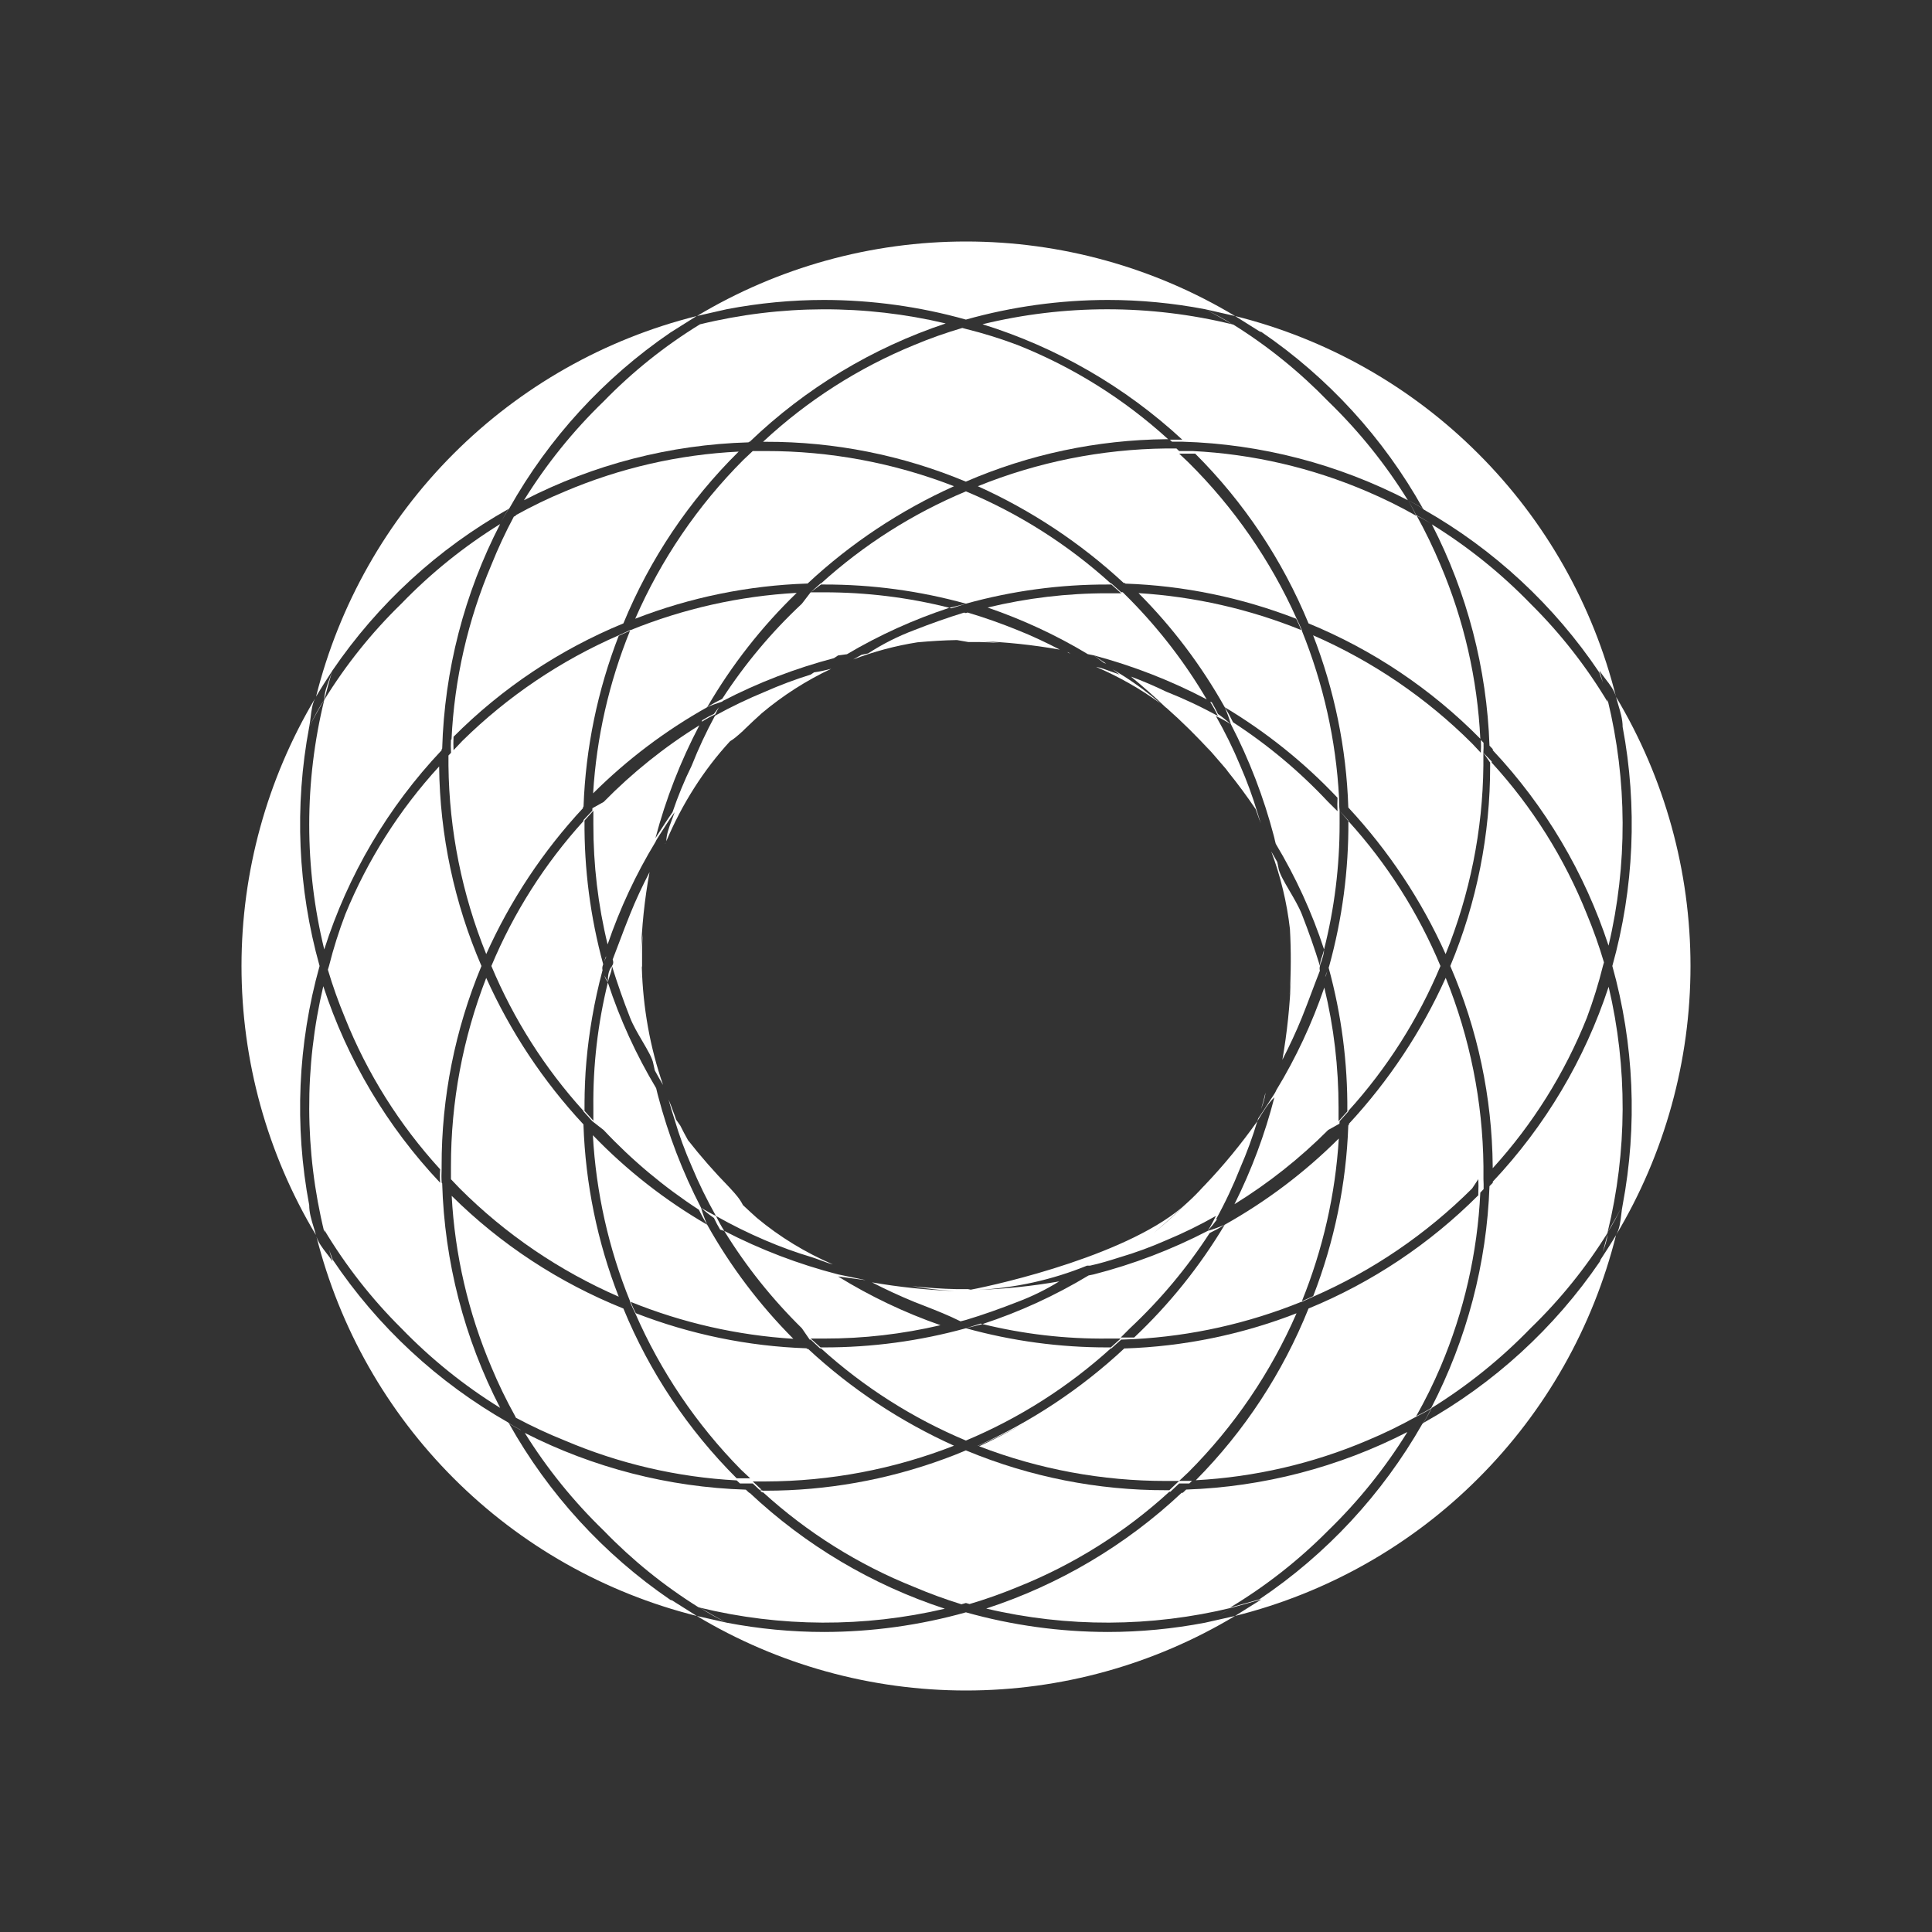<svg width="24" height="24" viewBox="0 0 24 24" fill="none" xmlns="http://www.w3.org/2000/svg">
<rect x="0" y="0" width="24" height="24" fill="#333333" stroke="none"/>
<path d="M16.75 10.032C17.249 10.569 17.658 11.183 17.958 11.852C18.259 11.108 18.419 10.315 18.427 9.512V9.351L18.511 9.473V9.512C18.513 10.366 18.345 11.212 18.016 12C18.356 12.786 18.535 13.631 18.543 14.487V14.512C19.042 13.964 19.438 13.331 19.713 12.642C19.791 12.432 19.858 12.218 19.912 12L19.925 11.955C19.865 11.752 19.794 11.552 19.713 11.357C19.436 10.663 19.035 10.024 18.53 9.473L18.531 9.46L18.427 9.351C18.43 9.31 18.43 9.268 18.429 9.227L18.396 9.192C18.399 9.245 18.399 9.298 18.395 9.351L18.286 9.235C17.718 8.668 17.048 8.213 16.312 7.892C16.577 8.574 16.725 9.295 16.749 10.026L16.75 10.032Z" fill="white"/>
<path d="M18.544 9.32C19.196 10.014 19.686 10.843 19.982 11.747C20.219 10.743 20.215 9.697 19.971 8.695L19.969 8.689C19.97 8.7 19.971 8.711 19.971 8.721C19.703 8.275 19.382 7.865 19.012 7.499C18.646 7.122 18.235 6.791 17.787 6.514C18.226 7.367 18.47 8.305 18.503 9.263L18.544 9.306L18.544 9.32Z" fill="white"/>
<path d="M19.911 15.55C19.931 15.478 19.95 15.406 19.969 15.335C19.963 15.406 19.938 15.478 19.911 15.55Z" fill="white"/>
<path fill-rule="evenodd" clip-rule="evenodd" d="M9.056 14.745C8.875 14.56 8.705 14.366 8.546 14.163C8.513 14.104 8.481 14.044 8.451 13.983C8.433 13.958 8.416 13.934 8.399 13.909C8.388 13.873 8.375 13.838 8.361 13.803C8.353 13.781 8.345 13.759 8.337 13.737C8.326 13.711 8.316 13.685 8.305 13.659C8.327 13.742 8.354 13.826 8.38 13.909C8.438 14.106 8.509 14.299 8.592 14.487C8.68 14.699 8.781 14.905 8.894 15.105C8.83 15.074 8.768 15.04 8.708 15.002C8.479 14.559 8.3 14.093 8.174 13.611C8.172 13.603 8.17 13.595 8.168 13.588C8.163 13.564 8.157 13.541 8.151 13.518C7.903 13.104 7.701 12.664 7.551 12.205C7.556 12.176 7.566 12.148 7.575 12.12C7.589 12.081 7.602 12.041 7.602 12C7.669 12.217 7.744 12.431 7.827 12.642C7.863 12.735 7.924 12.839 7.981 12.936C8.046 13.047 8.106 13.149 8.116 13.215C8.121 13.242 8.127 13.269 8.134 13.297C8.167 13.358 8.201 13.418 8.237 13.478C8.074 13.011 7.987 12.513 7.973 12.018L7.976 12V11.858C7.976 11.774 7.979 11.69 7.982 11.605C7.973 11.689 7.966 11.774 7.962 11.858C7.971 11.514 8.007 11.172 8.069 10.834C7.98 11.006 7.898 11.179 7.827 11.357C7.783 11.465 7.741 11.576 7.698 11.69C7.67 11.765 7.641 11.841 7.611 11.919C7.621 11.945 7.622 11.972 7.602 12C7.551 12.07 7.551 12.135 7.551 12.205C7.543 12.184 7.532 12.163 7.521 12.142L7.509 12.118C7.516 12.146 7.529 12.175 7.551 12.205C7.426 12.715 7.365 13.237 7.371 13.761V13.922L7.261 13.8C7.26 13.634 7.265 13.469 7.276 13.303C7.266 13.446 7.26 13.588 7.259 13.731C7.261 13.365 7.293 13 7.356 12.639C7.39 12.442 7.433 12.246 7.485 12.052C7.481 12.035 7.481 12.018 7.486 12C7.488 11.992 7.491 11.985 7.493 11.978C7.334 11.396 7.256 10.796 7.261 10.193L7.371 10.071V10.238C7.37 10.741 7.429 11.243 7.548 11.732C7.7 11.287 7.899 10.86 8.143 10.458C8.15 10.442 8.158 10.427 8.168 10.412L8.196 10.368C8.256 10.274 8.313 10.184 8.38 10.09C8.369 10.124 8.356 10.159 8.343 10.193C8.311 10.279 8.279 10.364 8.277 10.45C8.471 9.99 8.742 9.562 9.069 9.208C9.114 9.181 9.152 9.149 9.19 9.115C9.211 9.095 9.232 9.075 9.254 9.055L9.197 9.109C9.208 9.099 9.219 9.088 9.231 9.078L9.254 9.055C9.322 8.988 9.393 8.924 9.463 8.86C9.727 8.638 10.017 8.453 10.325 8.308C10.255 8.326 10.184 8.343 10.113 8.352L10.071 8.38C9.878 8.44 9.689 8.511 9.505 8.592C9.292 8.68 9.084 8.779 8.882 8.891C8.773 9.092 8.676 9.299 8.592 9.512C8.5 9.699 8.421 9.893 8.354 10.09C8.292 10.178 8.239 10.261 8.184 10.347L8.142 10.412C8.271 9.925 8.454 9.455 8.688 9.01C8.255 9.278 7.856 9.598 7.499 9.962L7.359 10.04L7.358 10.071L7.248 10.187V10.2C6.767 10.73 6.38 11.339 6.104 12C6.38 12.66 6.767 13.269 7.248 13.8V13.806L7.358 13.928L7.499 14.038C7.852 14.414 8.249 14.746 8.682 15.028C8.713 15.092 8.747 15.154 8.785 15.214C8.262 14.911 7.784 14.537 7.365 14.102C7.404 14.811 7.56 15.508 7.827 16.165V16.172C7.846 16.22 7.867 16.267 7.891 16.313C8.206 17.035 8.65 17.693 9.203 18.255L9.319 18.364H9.151C8.547 17.761 8.068 17.044 7.744 16.255C6.947 15.935 6.221 15.46 5.611 14.855C5.65 15.587 5.817 16.307 6.104 16.982C6.191 17.191 6.29 17.395 6.4 17.593L6.409 17.612C6.606 17.717 6.809 17.812 7.017 17.895C7.694 18.183 8.416 18.351 9.151 18.39L9.192 18.428H9.351L9.433 18.506H9.46L9.351 18.403H9.511C10.312 18.401 11.106 18.251 11.851 17.959C11.186 17.659 10.574 17.254 10.039 16.757H10.026L10.018 16.749C9.292 16.724 8.575 16.576 7.898 16.313C7.874 16.267 7.852 16.22 7.834 16.172C8.478 16.433 9.161 16.588 9.855 16.631C9.436 16.21 9.075 15.733 8.785 15.214C8.755 15.145 8.729 15.074 8.708 15.002C8.759 15.048 8.813 15.091 8.869 15.13C8.892 15.18 8.918 15.228 8.946 15.275C8.963 15.281 8.98 15.286 8.997 15.291C9.268 15.732 9.592 16.137 9.961 16.5L10.058 16.641H10.071L10.186 16.75H10.199C10.73 17.231 11.338 17.618 11.999 17.895C12.66 17.618 13.268 17.231 13.799 16.75H13.806L13.928 16.641L14.088 16.635C14.801 16.597 15.503 16.44 16.165 16.172H16.172L16.313 16.108C17.049 15.787 17.718 15.331 18.287 14.764L18.364 14.648C18.367 14.704 18.367 14.759 18.364 14.815V14.848C17.761 15.452 17.044 15.931 16.255 16.255C15.935 17.052 15.46 17.777 14.855 18.388C15.587 18.348 16.307 18.182 16.982 17.895C17.191 17.808 17.394 17.709 17.592 17.599C17.656 17.568 17.719 17.534 17.779 17.496C17.748 17.56 17.714 17.623 17.676 17.683L17.67 17.686C17.172 18.56 16.479 19.308 15.644 19.868L15.278 19.971C15.723 19.704 16.133 19.382 16.499 19.013C16.876 18.647 17.207 18.236 17.483 17.789C16.631 18.227 15.692 18.471 14.735 18.504L14.693 18.544H14.679C13.985 19.196 13.156 19.687 12.251 19.982C13.255 20.219 14.301 20.215 15.304 19.971L15.278 19.986C15.226 20.017 15.173 20.047 15.119 20.078C15.181 20.043 15.243 20.008 15.304 19.971L15.67 19.868L15.342 20.074L14.969 20.158C14.571 20.234 14.166 20.273 13.761 20.273C13.165 20.272 12.572 20.19 11.999 20.029C11.426 20.19 10.833 20.272 10.238 20.273C9.832 20.273 9.427 20.234 9.029 20.158C8.919 20.102 8.815 20.041 8.711 19.98L8.695 19.971C9.694 20.214 10.736 20.219 11.737 19.984C10.833 19.688 10.005 19.196 9.312 18.544H9.306L9.265 18.505C8.308 18.475 7.371 18.234 6.519 17.8C6.795 18.243 7.124 18.65 7.499 19.013C7.851 19.377 8.246 19.697 8.675 19.965L8.695 19.971C8.802 20.041 8.913 20.103 9.029 20.158L8.656 20.074L8.348 19.88L8.329 19.875C7.5 19.309 6.813 18.558 6.323 17.683C6.37 17.712 6.419 17.74 6.469 17.765L6.466 17.761C6.415 17.735 6.365 17.707 6.316 17.676L6.312 17.67C5.438 17.173 4.691 16.48 4.131 15.645C4.12 15.61 4.107 15.576 4.094 15.541L4.087 15.521C4.101 15.571 4.115 15.62 4.131 15.67C4.109 15.636 4.083 15.602 4.057 15.569C4.006 15.503 3.955 15.437 3.931 15.361C4.218 16.498 4.807 17.535 5.636 18.364C6.469 19.198 7.513 19.788 8.656 20.074C9.666 20.68 10.823 21 12 21C13.178 21 14.332 20.68 15.342 20.074C16.486 19.788 17.531 19.198 18.364 18.364C19.198 17.531 19.789 16.487 20.075 15.343C20.68 14.333 21 13.178 21 12C21 10.823 20.68 9.667 20.075 8.657C19.789 7.514 19.198 6.469 18.364 5.636C17.531 4.802 16.486 4.211 15.343 3.926C14.333 3.32 13.178 3 12 3C10.823 3 9.668 3.32 8.659 3.925L9.029 3.841C9.428 3.765 9.832 3.726 10.238 3.726C10.833 3.727 11.426 3.809 11.999 3.97C12.572 3.809 13.165 3.727 13.761 3.726C14.166 3.726 14.571 3.765 14.969 3.841C15.083 3.9 15.194 3.962 15.304 4.028C14.286 3.78 13.223 3.78 12.205 4.028C13.129 4.315 13.977 4.805 14.687 5.462H14.533L14.559 5.487H14.693C15.668 5.516 16.623 5.765 17.489 6.214C17.527 6.276 17.562 6.341 17.592 6.407C17.395 6.294 17.19 6.194 16.982 6.105C16.294 5.81 15.561 5.64 14.815 5.603H14.648L14.614 5.571H14.487C13.684 5.58 12.891 5.739 12.147 6.04C12.812 6.34 13.424 6.746 13.959 7.242H13.973L13.981 7.25C14.707 7.275 15.423 7.423 16.101 7.686C16.125 7.732 16.146 7.779 16.165 7.827C15.52 7.566 14.838 7.411 14.143 7.368C14.563 7.789 14.923 8.266 15.214 8.785C15.244 8.854 15.27 8.925 15.291 8.997C15.24 8.952 15.186 8.908 15.13 8.869C15.106 8.82 15.081 8.771 15.053 8.724L15.033 8.718C15.069 8.775 15.101 8.834 15.13 8.895C14.922 8.78 14.707 8.679 14.487 8.592C14.344 8.523 14.198 8.46 14.049 8.405C14.197 8.526 14.34 8.652 14.478 8.785C14.483 8.789 14.489 8.793 14.494 8.797C14.688 8.969 14.873 9.152 15.047 9.344C15.005 9.295 14.962 9.246 14.918 9.199C15 9.286 15.079 9.376 15.156 9.467C15.181 9.496 15.206 9.525 15.231 9.554C15.239 9.565 15.248 9.576 15.256 9.588C15.376 9.737 15.491 9.892 15.598 10.051C15.61 10.086 15.623 10.122 15.636 10.158C15.645 10.181 15.653 10.205 15.662 10.228C15.649 10.187 15.636 10.147 15.624 10.106L15.619 10.09C15.56 9.893 15.489 9.7 15.407 9.512C15.319 9.3 15.218 9.094 15.104 8.895C15.168 8.925 15.231 8.959 15.291 8.997C15.52 9.44 15.699 9.906 15.825 10.388C15.827 10.396 15.829 10.404 15.831 10.412C15.836 10.435 15.841 10.459 15.848 10.482C16.096 10.895 16.298 11.335 16.448 11.794C16.443 11.823 16.433 11.85 16.424 11.878C16.41 11.918 16.397 11.957 16.397 12C16.332 11.787 16.255 11.569 16.172 11.357C16.135 11.264 16.074 11.16 16.017 11.063C15.952 10.952 15.893 10.85 15.882 10.785C15.878 10.759 15.872 10.733 15.866 10.707C15.842 10.663 15.817 10.62 15.792 10.577C15.908 10.886 15.986 11.209 16.024 11.54C16.039 11.811 16.038 12.083 16.021 12.354C16.028 12.283 16.033 12.212 16.037 12.141C16.025 12.484 15.989 12.827 15.93 13.166C16.018 12.993 16.1 12.82 16.172 12.642C16.215 12.536 16.256 12.427 16.298 12.315C16.33 12.231 16.362 12.145 16.396 12.059C16.392 12.039 16.391 12.02 16.397 12C16.402 11.978 16.41 11.957 16.417 11.936C16.432 11.889 16.448 11.843 16.448 11.794C16.577 11.284 16.642 10.758 16.641 10.232V10.071L16.75 10.2C16.754 10.807 16.674 11.414 16.512 12C16.51 12.007 16.508 12.014 16.505 12.022C16.664 12.603 16.742 13.203 16.737 13.806L16.628 13.928V13.761C16.628 13.258 16.57 12.757 16.451 12.268C16.299 12.712 16.1 13.139 15.856 13.54C15.849 13.557 15.841 13.572 15.831 13.588L15.781 13.664C15.732 13.741 15.684 13.815 15.63 13.893L15.619 13.928C15.419 14.211 15.199 14.479 14.96 14.729C14.954 14.734 14.949 14.74 14.944 14.745C14.88 14.816 14.816 14.88 14.745 14.944C14.069 15.575 12.432 15.951 12.059 16.021L12.024 16.014H11.88C11.696 16.01 11.512 15.997 11.33 15.977C11.504 16.008 11.681 16.028 11.858 16.037C11.514 16.025 11.171 15.989 10.832 15.93C11.003 16.018 11.178 16.099 11.356 16.172C11.401 16.19 11.447 16.208 11.494 16.226C11.637 16.282 11.784 16.34 11.932 16.414L11.999 16.397C12.212 16.333 12.43 16.255 12.642 16.172C12.822 16.104 12.995 16.019 13.158 15.918C12.822 15.977 12.482 16.012 12.141 16.024C12.609 16.001 13.07 15.899 13.504 15.722H13.542C13.664 15.696 13.786 15.658 13.909 15.619C14.106 15.561 14.299 15.49 14.487 15.407C14.699 15.319 14.905 15.218 15.104 15.105C15.074 15.169 15.04 15.231 15.002 15.291C14.552 15.524 14.078 15.705 13.587 15.831L13.523 15.844C13.108 16.094 12.666 16.297 12.205 16.448L12.182 16.442L11.999 16.5C11.424 16.659 10.829 16.739 10.232 16.738H10.193L10.071 16.628H10.238C10.725 16.629 11.209 16.573 11.683 16.462C11.238 16.307 10.812 16.104 10.411 15.857L10.749 15.902L10.744 15.9L10.411 15.831C9.921 15.705 9.447 15.524 8.997 15.291C8.959 15.231 8.925 15.169 8.894 15.105C9.092 15.217 9.296 15.318 9.505 15.407C9.696 15.489 9.891 15.56 10.09 15.619C10.124 15.63 10.159 15.643 10.194 15.656C10.245 15.675 10.295 15.694 10.346 15.707C10.006 15.56 9.687 15.367 9.402 15.129C9.344 15.077 9.286 15.024 9.229 14.97C9.189 14.89 9.134 14.83 9.077 14.768L9.056 14.745ZM11.999 16.5C12.573 16.659 13.166 16.739 13.761 16.738H13.799L13.922 16.628H13.761C13.236 16.634 12.714 16.573 12.205 16.448L11.999 16.5ZM15.214 15.214C15.145 15.244 15.074 15.27 15.002 15.291C15.045 15.243 15.085 15.193 15.123 15.141L15.104 15.15C15.219 14.942 15.32 14.727 15.407 14.507C15.489 14.318 15.56 14.125 15.619 13.928C15.696 13.8 15.76 13.697 15.831 13.632C15.713 14.091 15.547 14.535 15.335 14.959C15.758 14.698 16.148 14.389 16.499 14.037L16.639 13.959L16.641 13.928L16.75 13.807V13.8C17.231 13.269 17.618 12.66 17.894 12C17.618 11.339 17.231 10.73 16.75 10.2V10.193L16.641 10.071C16.635 10.015 16.634 9.96 16.634 9.904C16.596 9.193 16.439 8.494 16.172 7.834V7.827C16.152 7.779 16.131 7.732 16.107 7.685C15.783 6.961 15.327 6.303 14.764 5.745L14.648 5.635H14.847C15.452 6.238 15.93 6.955 16.255 7.744C17.055 8.073 17.781 8.56 18.389 9.177C18.353 8.433 18.185 7.702 17.894 7.017C17.807 6.809 17.708 6.604 17.599 6.407C17.66 6.436 17.719 6.469 17.776 6.505C17.717 6.466 17.656 6.431 17.592 6.4C17.562 6.336 17.527 6.274 17.489 6.214C17.555 6.246 17.62 6.283 17.682 6.323L17.685 6.329C18.56 6.826 19.307 7.52 19.868 8.355C19.879 8.39 19.892 8.424 19.905 8.459L19.913 8.482C19.899 8.431 19.884 8.38 19.868 8.329C19.89 8.363 19.916 8.397 19.941 8.43C19.997 8.502 20.053 8.574 20.075 8.657C20.083 8.689 20.092 8.721 20.102 8.753C20.129 8.843 20.157 8.935 20.157 9.03C20.343 10.016 20.299 11.032 20.029 12C20.299 12.967 20.343 13.983 20.157 14.97C20.101 15.082 20.038 15.19 19.975 15.297L19.971 15.304C20.215 14.304 20.219 13.26 19.983 12.258C19.687 13.161 19.196 13.987 18.544 14.679L18.544 14.693L18.503 14.735C18.469 15.696 18.221 16.636 17.779 17.49C17.719 17.528 17.656 17.562 17.592 17.593C17.704 17.395 17.805 17.191 17.894 16.982C18.186 16.295 18.354 15.561 18.389 14.815L18.43 14.772C18.431 14.731 18.43 14.69 18.428 14.648V14.487C18.419 13.685 18.26 12.891 17.959 12.147C17.659 12.813 17.253 13.425 16.757 13.96V13.973L16.749 13.981C16.724 14.707 16.576 15.424 16.313 16.101L16.172 16.165C16.433 15.52 16.589 14.838 16.631 14.143C16.21 14.563 15.733 14.923 15.214 15.214ZM15.214 15.214C15.154 15.252 15.091 15.286 15.027 15.317C14.746 15.75 14.414 16.147 14.037 16.5L13.922 16.615H14.089C14.527 16.202 14.905 15.731 15.214 15.214ZM19.971 15.304L19.97 15.315C19.701 15.748 19.379 16.146 19.013 16.5C18.646 16.879 18.233 17.212 17.785 17.49C17.754 17.554 17.72 17.616 17.682 17.676C18.558 17.186 19.309 16.499 19.875 15.67L19.882 15.649C19.948 15.546 20.015 15.445 20.075 15.343C20.119 15.267 20.129 15.178 20.14 15.088C20.144 15.049 20.149 15.009 20.157 14.97C20.099 15.085 20.035 15.214 19.971 15.304ZM14.33 15.319C14.474 15.2 14.612 15.075 14.745 14.944C14.611 15.071 14.473 15.197 14.33 15.319ZM15.214 8.785C15.252 8.845 15.286 8.908 15.317 8.972C15.75 9.253 16.146 9.585 16.499 9.962L16.615 10.077C16.612 10.021 16.612 9.966 16.615 9.91C16.202 9.472 15.73 9.094 15.214 8.785ZM17.489 6.214C17.554 6.244 17.616 6.279 17.676 6.317C17.186 5.441 16.499 4.69 15.67 4.124L15.65 4.119L15.343 3.926L14.969 3.841C15.085 3.899 15.214 3.964 15.304 4.028L15.322 4.033C15.752 4.301 16.147 4.622 16.5 4.986C16.879 5.353 17.211 5.765 17.489 6.214ZM7.95 12.146L7.961 12.081L7.95 12.141L7.95 12.146Z" fill="white"/>
<path d="M15.719 13.578C15.704 13.645 15.686 13.711 15.665 13.778C15.691 13.71 15.714 13.643 15.72 13.575L15.719 13.578Z" fill="white"/>
<path d="M14.418 8.74C14.231 8.579 14.031 8.436 13.821 8.315L13.909 8.38C13.873 8.368 13.837 8.355 13.802 8.342C13.74 8.319 13.677 8.295 13.615 8.284C13.898 8.405 14.167 8.558 14.418 8.74Z" fill="white"/>
<path d="M12.419 7.986C12.326 7.975 12.234 7.967 12.141 7.963C12.485 7.974 12.827 8.01 13.166 8.07C12.994 7.981 12.821 7.899 12.642 7.828C12.443 7.747 12.232 7.672 12.02 7.609L11.999 7.616L11.976 7.61C11.771 7.673 11.561 7.747 11.356 7.828C11.156 7.903 10.964 8 10.784 8.117L10.703 8.134C10.667 8.153 10.632 8.173 10.598 8.192C10.855 8.094 11.123 8.022 11.397 7.979C11.56 7.964 11.724 7.954 11.887 7.951L12.031 7.976H12.175C12.256 7.978 12.338 7.981 12.419 7.986Z" fill="white"/>
<path fill-rule="evenodd" clip-rule="evenodd" d="M8.654 3.926C7.511 4.212 6.468 4.803 5.635 5.636C4.803 6.468 4.212 7.511 3.926 8.654C3.99 8.545 4.06 8.437 4.13 8.329C4.119 8.364 4.106 8.398 4.093 8.433C4.061 8.52 4.028 8.608 4.028 8.695C3.964 8.784 3.901 8.91 3.843 9.025L3.841 9.03C3.849 8.99 3.854 8.95 3.859 8.91C3.869 8.828 3.878 8.748 3.913 8.678C3.316 9.683 3 10.831 3 12C3 13.177 3.319 14.331 3.924 15.341C3.916 15.308 3.906 15.276 3.896 15.243C3.868 15.153 3.841 15.063 3.841 14.97C3.655 13.983 3.699 12.967 3.97 12C3.699 11.033 3.655 10.017 3.841 9.03C3.899 8.916 3.962 8.804 4.028 8.695C3.779 9.713 3.779 10.776 4.028 11.794C4.322 10.87 4.82 10.025 5.486 9.32L5.487 9.306L5.493 9.299C5.521 8.327 5.767 7.374 6.213 6.51C6.245 6.443 6.282 6.379 6.323 6.317L6.328 6.313C6.818 5.442 7.502 4.695 8.328 4.131L8.654 3.926ZM6.213 6.51C6.244 6.445 6.278 6.383 6.316 6.323C5.442 6.814 4.694 7.501 4.13 8.329C4.092 8.451 4.06 8.573 4.028 8.695C4.296 8.259 4.618 7.857 4.985 7.5C5.352 7.12 5.764 6.788 6.213 6.51Z" fill="white"/>
<path d="M11.722 18.126C11.813 18.093 11.903 18.058 11.992 18.021C11.945 18.04 11.897 18.059 11.849 18.078C11.899 18.058 11.949 18.038 11.999 18.017C12.002 18.018 12.005 18.02 12.007 18.021L12.015 18.024C12.799 18.348 13.639 18.514 14.487 18.512H14.526L14.648 18.396H14.808L14.774 18.428H14.648L14.539 18.531H14.526C13.974 19.036 13.336 19.437 12.642 19.714C12.446 19.795 12.247 19.866 12.044 19.926L11.999 19.913L11.943 19.929C11.744 19.867 11.548 19.796 11.356 19.714C10.665 19.438 10.029 19.039 9.479 18.538H9.466L9.439 18.513H9.467L9.473 18.518H9.512C10.266 18.518 11.014 18.385 11.722 18.126Z" fill="white"/>
<path d="M12.163 17.966C12.904 18.252 13.692 18.398 14.486 18.397H14.647L14.763 18.288C15.33 17.72 15.786 17.05 16.106 16.314C15.425 16.579 14.704 16.727 13.973 16.751L13.966 16.751C13.43 17.251 12.815 17.659 12.146 17.96L12.15 17.961C12.335 17.881 12.516 17.793 12.693 17.697C12.52 17.794 12.344 17.884 12.163 17.966Z" fill="white"/>
<path d="M8.269 10.469L8.264 10.477V10.482C8.266 10.477 8.268 10.473 8.269 10.469Z" fill="white"/>
<path d="M10.181 7.259L10.193 7.248H10.199C10.73 6.767 11.338 6.38 11.999 6.104C12.66 6.38 13.268 6.767 13.799 7.248H13.806L13.928 7.357H13.947L14.044 7.454C14.408 7.825 14.726 8.239 14.99 8.688C14.545 8.454 14.074 8.271 13.587 8.141L13.513 8.126C13.12 7.889 12.702 7.696 12.268 7.547C12.757 7.429 13.258 7.369 13.761 7.37H13.928L13.806 7.261H13.767C13.169 7.259 12.575 7.339 11.999 7.499C11.425 7.34 10.833 7.26 10.238 7.261H10.199L10.071 7.357L10.181 7.259Z" fill="white"/>
<path d="M11.793 7.551L11.999 7.5L11.817 7.557L11.793 7.551Z" fill="white"/>
<path d="M8.785 8.785C9.088 8.263 9.462 7.785 9.897 7.365C9.188 7.404 8.491 7.561 7.834 7.827H7.827L7.686 7.892C6.964 8.206 6.305 8.651 5.744 9.203L5.634 9.319C5.631 9.263 5.631 9.208 5.634 9.152C6.237 8.547 6.954 8.069 7.744 7.744C8.073 6.944 8.56 6.218 9.176 5.61C8.433 5.646 7.702 5.814 7.017 6.105C6.809 6.191 6.607 6.289 6.41 6.398L6.406 6.407L6.383 6.418C6.279 6.612 6.186 6.813 6.104 7.017C5.812 7.705 5.644 8.438 5.609 9.184L5.602 9.191C5.599 9.244 5.6 9.298 5.603 9.351L5.571 9.385V9.512C5.58 10.315 5.739 11.108 6.04 11.852C6.339 11.186 6.745 10.574 7.242 10.039V10.026L7.249 10.018C7.275 9.292 7.423 8.576 7.686 7.898L7.827 7.834C7.565 8.479 7.41 9.161 7.368 9.855C7.789 9.436 8.266 9.076 8.785 8.785Z" fill="white"/>
<path d="M8.785 8.785C8.846 8.758 8.909 8.735 8.973 8.715L8.978 8.708C9.417 8.48 9.881 8.302 10.359 8.176L10.411 8.142L10.521 8.127C10.923 7.889 11.35 7.696 11.793 7.55C11.283 7.421 10.758 7.357 10.231 7.358H10.07L9.961 7.5C9.584 7.852 9.252 8.249 8.971 8.682C8.907 8.713 8.845 8.747 8.785 8.785Z" fill="white"/>
<path d="M13.587 8.142L13.742 8.244L13.714 8.235L13.587 8.142Z" fill="white"/>
<path d="M8.695 4.029C8.258 4.297 7.856 4.619 7.499 4.986C7.119 5.353 6.787 5.766 6.509 6.214C7.373 5.769 8.326 5.523 9.298 5.495L9.305 5.488H9.313C10.006 4.823 10.838 4.321 11.748 4.018C10.744 3.78 9.697 3.784 8.695 4.029Z" fill="white"/>
<path d="M11.998 4.086L11.954 4.074C11.751 4.134 11.551 4.204 11.356 4.286C10.663 4.57 10.027 4.977 9.479 5.488H9.511C10.365 5.486 11.21 5.654 11.998 5.983C12.784 5.643 13.63 5.464 14.486 5.456H14.511C13.963 4.957 13.33 4.56 12.641 4.286C12.432 4.207 12.217 4.14 11.998 4.086Z" fill="white"/>
<path d="M7.248 13.974C7.273 14.705 7.42 15.426 7.686 16.108C6.949 15.787 6.28 15.332 5.712 14.764L5.602 14.649V14.489C5.601 13.688 5.75 12.894 6.04 12.148C6.34 12.816 6.748 13.431 7.248 13.968L7.248 13.974Z" fill="white"/>
<path d="M5.493 14.7L5.487 14.693C5.483 14.637 5.483 14.582 5.486 14.526V14.487C5.484 13.633 5.653 12.788 5.981 12C5.643 11.217 5.464 10.374 5.455 9.521C4.961 10.06 4.567 10.681 4.29 11.357C4.21 11.567 4.142 11.781 4.087 12L4.073 12.046C4.133 12.248 4.204 12.447 4.285 12.642C4.562 13.336 4.963 13.974 5.468 14.526C5.464 14.582 5.464 14.637 5.468 14.693C4.809 13.996 4.314 13.162 4.016 12.251C3.779 13.255 3.783 14.301 4.028 15.304L4.029 15.309C4.028 15.299 4.028 15.288 4.028 15.278C4.295 15.723 4.616 16.134 4.985 16.5C5.352 16.879 5.764 17.212 6.213 17.489C5.767 16.625 5.521 15.672 5.493 14.7Z" fill="white"/>
<path d="M16.49 12.06L16.483 12.078C16.476 12.094 16.469 12.111 16.463 12.127L16.464 12.132C16.474 12.108 16.484 12.084 16.49 12.06Z" fill="white"/>
<path d="M7.507 11.941C7.513 11.921 7.52 11.9 7.528 11.88L7.529 11.889C7.525 11.9 7.52 11.911 7.515 11.923L7.507 11.941Z" fill="white"/>
<path d="M7.891 7.686C8.573 7.421 9.295 7.273 10.026 7.249L10.032 7.249C10.568 6.749 11.183 6.341 11.851 6.04C11.105 5.75 10.312 5.602 9.512 5.603H9.351L9.235 5.712C8.668 6.28 8.212 6.95 7.891 7.686Z" fill="white"/>
<path d="M8.932 8.785C8.91 8.812 8.889 8.84 8.868 8.869C8.818 8.892 8.77 8.918 8.723 8.947L8.717 8.966C8.771 8.932 8.827 8.901 8.885 8.874C8.9 8.843 8.915 8.814 8.932 8.785Z" fill="white"/>
<path d="M13.271 8.103L13.299 8.123L13.259 8.101L13.271 8.103Z" fill="white"/>
</svg>
